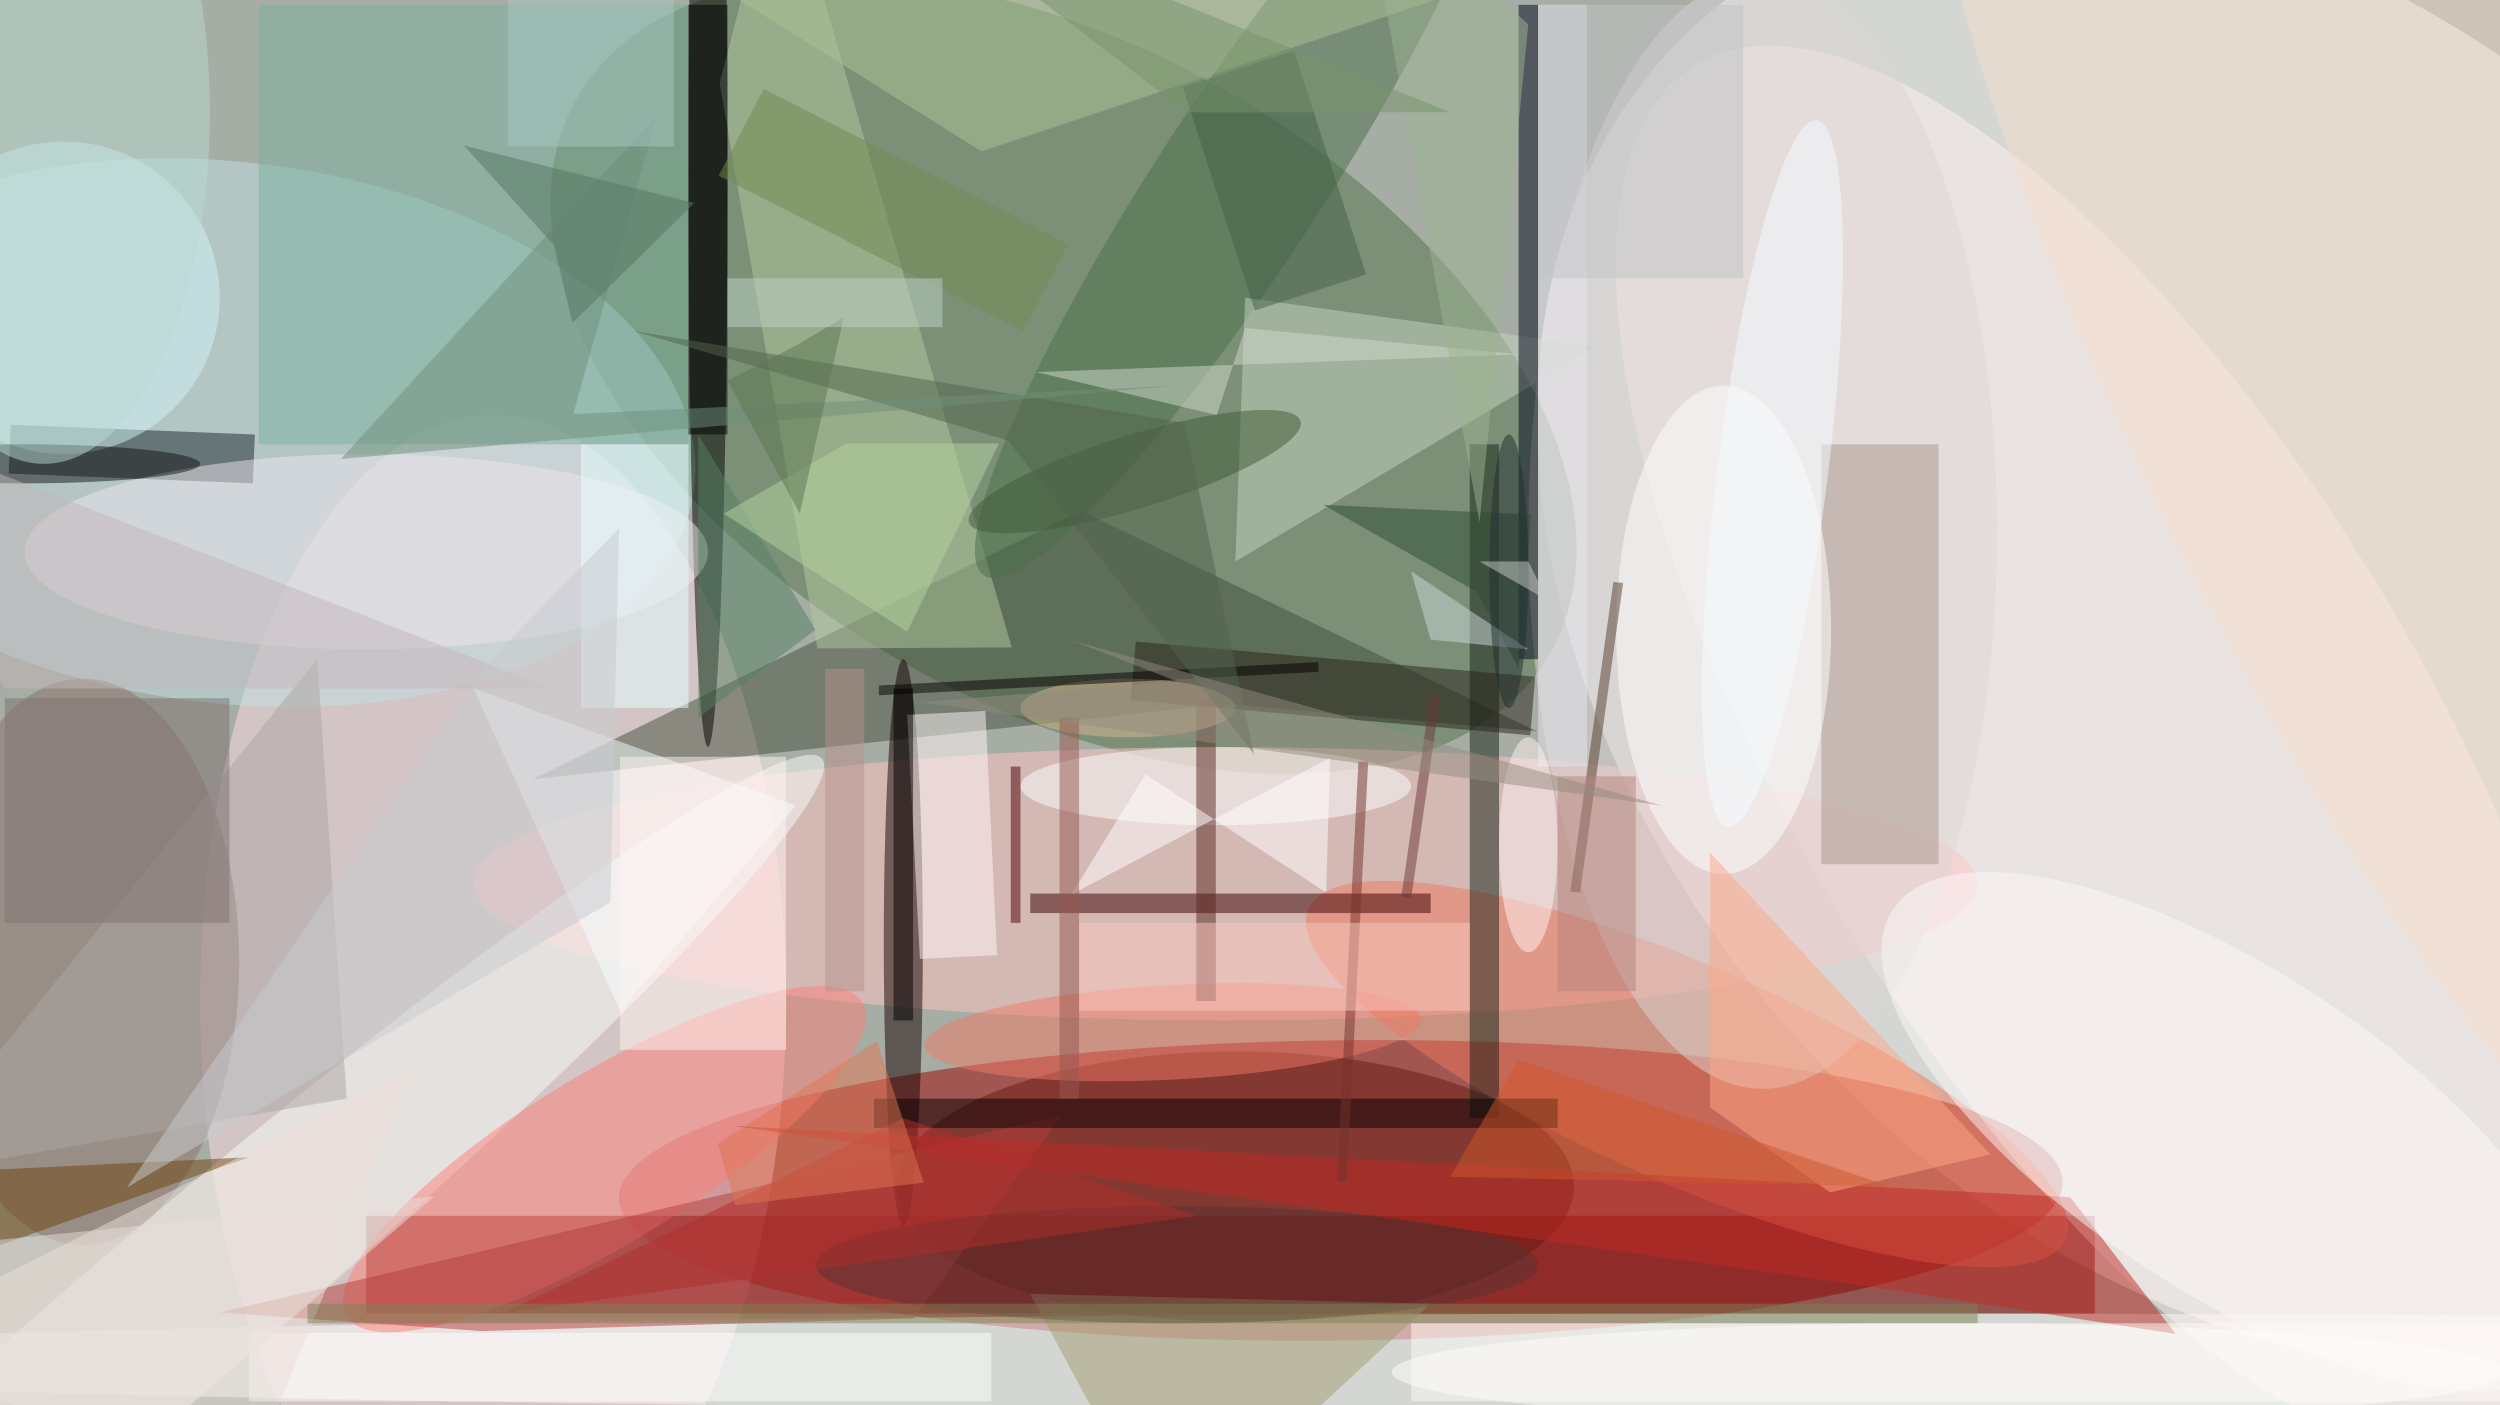 <svg xmlns="http://www.w3.org/2000/svg" viewBox="0 0 1400 787"><defs/><filter id="a"><feGaussianBlur stdDeviation="12"/></filter><rect width="100%" height="100%" fill="#4d5a49"/><g filter="url(#a)"><g fill-opacity=".5" transform="translate(2.7 2.7) scale(5.469)"><circle cx="169" cy="99" r="212" fill="#fff"/><circle r="1" fill="#fff" transform="rotate(-132 129.2 -18.9) scale(84.232 62.007)"/><circle r="1" fill="#9c0000" transform="matrix(73.915 -.82 .171 15.371 136.8 121.4)"/><circle r="1" fill="#52754b" transform="matrix(16.644 -29.214 49.845 28.399 108.4 38)"/><ellipse cx="50" cy="102" fill="#ffdee6" rx="30" ry="60"/><ellipse cx="187" cy="139" fill="#fff" rx="234" ry="5"/><path fill="#7f0000" d="M37 124h177v10H37z"/><circle r="1" fill="#fff3f0" transform="matrix(-42.441 -70.355 27.634 -16.67 215.6 76.5)"/><ellipse cx="125" cy="90" fill="#ffc5c4" rx="77" ry="14"/><circle r="1" fill="#c0e1e4" transform="rotate(-83.3 36.1 9) scale(27.709 47.986)"/><path fill="#434e3d" d="M54 79.3l56.2-27.5 46.7 22.6-32-2.8z"/><ellipse cx="72" cy="17" rx="2" ry="59"/><circle r="1" fill="#661b10" transform="matrix(-.023 -13.827 34.678 -.057 126 121)"/><circle r="1" fill="#ee785c" transform="rotate(113.6 50.3 111.1) scale(11.16 42.293)"/><ellipse cx="8" cy="98" fill="#8c7169" rx="16" ry="29"/><ellipse cx="92" cy="96" fill="#170000" rx="2" ry="29"/><circle r="1" fill="#f9fefb" transform="matrix(-65.758 55.724 -5.553 -6.553 17.9 132.9)"/><ellipse cx="180" cy="54" fill="#dfd6d7" rx="24" ry="57"/><path fill="#19252c" d="M25.6 44l-.2 5-25-1 .2-5z"/><path fill="#b2c99e" d="M103.1 65.8l-19.9.1L73.2 8l6.2-24z"/><circle r="1" fill="#fd8179" transform="matrix(-4.526 -7.421 26.378 -16.088 61.4 118.2)"/><path fill="#142017" d="M150 45h3v69h-3z"/><circle r="1" fill="#4a6f4a" transform="matrix(-26.126 40.146 -7.08 -4.607 126.4 18.3)"/><path fill="#c9d5c3" d="M126 57l1-27 36 5z"/><path fill="#7ab09f" d="M26 0h44v45H26z"/><path fill="#ab988c" d="M186 45h12v43h-12z"/><path fill="#000519" d="M155 0h2v67h-2z"/><path fill="#b43e3d" d="M48.8 135.8L22 133.9l86.2-20.2-15.1 20.8z"/><path fill="#3b0000" d="M105 91h41v2h-41z"/><ellipse cx="37" cy="56" fill="#efe7ee" rx="35" ry="10"/><ellipse cx="199" cy="140" fill="#fff" rx="57" ry="5"/><ellipse cx="124" cy="80" fill="#fdffff" rx="20" ry="4"/><circle cx="6" cy="30" r="16" fill="#d4f4f8"/><circle r="1" fill="#f7decd" transform="matrix(51.803 102.876 -32.433 16.331 255 39.3)"/><ellipse cx="176" cy="64" fill="#fff" rx="11" ry="25"/><path fill="#28231a" d="M156.2 74.8l-40.9-3.6.5-6 40.9 3.6z"/><path fill="#f5ffff" d="M48 70l15 33 18-21z"/><path fill="#553c2a" d="M160.3 90.8l4.4-31.7 1 .1-4.4 31.7z"/><circle r="1" fill="#ee7a64" transform="matrix(.258 4.837 -25.426 1.356 119.6 105.2)"/><path fill="#c12a25" d="M191.3 131.3L74.6 114.8l136.9 7.3 10.8 14z"/><circle r="1" fill="#fcfafb" transform="matrix(34.669 22.773 -9.031 13.749 228 115.4)"/><path d="M70 0h4v44h-4z"/><path fill="#a59d72" d="M119 158l27-25-41-1z"/><path fill="#fff9f8" d="M93.7 97.7l-1.3-25 8-.4 1.2 25z"/><path fill="#6c430c" d="M25 118l-34 12-7-10z"/><path fill="#aec396" d="M100 15L68-5l83 3z"/><path fill="#050001" d="M89 112h70v3H89z"/><path fill="#fff" d="M25 136h76v7H25z"/><circle r="1" fill="#405a39" transform="matrix(-16.974 5.189 -1.102 -3.605 115.7 47.8)"/><path fill="#e8e6f1" d="M157 0h5v78h-5z"/><path fill="#aba7a4" d="M35 112l-46 8 43-53z"/><path fill="#ece1da" d="M42 109l-58 29 41 13z"/><path fill="#582821" d="M122 71h2v31h-2z"/><path fill="#fea986" d="M174.6 112.9l12.3 8.7 16.4-3.9-28.7-30.9z"/><path fill="#558063" d="M71 73l12-9-12-20z"/><path fill="#e9ffff" d="M59 45h11v27H59z"/><ellipse cx="115" cy="72" fill="#d8b894" rx="11" ry="3"/><path fill="#070000" d="M134.5 68.3l-45 2.4v-1l45-2.4z"/><path fill="#52654e" d="M120.8 42.8l-56.4-9.4 38.3 11.2 25.2 32.1z"/><path fill="#d1dbcf" d="M127 33.1l28.1 2.7-49.5 1.8 18.5 4.4z"/><path fill="#2f4c34" d="M156.3 52.2l-21.3-1 15.7 8.9 4.3 7.8z"/><ellipse cx="120" cy="129" fill="#573434" rx="37" ry="6"/><path fill="#6f917c" d="M34.4 46.5L120 39l-61.8 2.9 8.6-30.6z"/><path fill="#b7d7a0" d="M86.2 44.9l-12.6 7.2 18.8 12.1 9.4-19.3z"/><path fill="#456148" d="M139.4 27.6L128 31.3l-7.4-22.9L132 4.7z"/><path fill="#7e7271" d="M0 71h23v23H0z"/><path fill="#c3c4c7" d="M157 0h21v28h-21z"/><path fill="#75332b" d="M137.4 120.5h-1l2.2-43h1z"/><path fill="#748a50" d="M77.7 8.6l31.2 15.9-4.6 8.9-31.2-15.9z"/><path fill="#6a3836" d="M146 70.5l1 .2-3 20.8-1-.2z"/><ellipse cx="156" cy="86" fill="#fff4f5" rx="3" ry="11"/><path fill="#b9938d" d="M84 68h4v33h-4z"/><path fill="#cf592b" d="M193 121l-45-1 7-12z"/><ellipse cx="2" cy="47" fill="#101312" rx="18" ry="2"/><path d="M91 70h2v34h-2z"/><path fill="#fff" d="M135.7 77.1l-.4 13.8-18.5-12.1-7.6 12.3z"/><path fill="#ccdadc" d="M144 58l12 8-10-1z"/><ellipse cx="4" cy="11" fill="#b9dbd2" rx="17" ry="36"/><path fill="#c5b7ba" d="M0 70l-16-28 72 28z"/><ellipse cx="154" cy="58" fill="#212e31" rx="2" ry="14"/><path fill="#4e0000" d="M103 78h1v16h-1z"/><path fill="#a8c8c4" d="M51.5-12.5h17v27h-17z"/><path fill="#577663" d="M47 14.4l23.6 5.9-12.5 12.3-1.8-7.9z"/><path fill="#965950" d="M108 73h2v39h-2z"/><path fill="#b12e2b" d="M92 114l-41 20 71-10z"/><path fill="#5b7650" d="M74 38.5l7-3.6 4.9-2.9-4.5 20.1z"/><path fill="#fffcf6" d="M144 135h112v8H144z"/><path fill="#7f8355" d="M31 133h171v2H31z"/><path fill="#fdc9c1" d="M110 94h40v9h-40z"/><path fill="#b6847e" d="M159 79h8v22h-8z"/><circle r="1" fill="#f7fdff" transform="matrix(4.541 -36.174 5.613 .705 181 48)"/><path fill="#e37653" d="M74.8 122.9l-1.8-6.3 16.3-10.5 4.8 14.5z"/><path fill="#e8dfd8" d="M2 158l-18-30 60-6z"/><path fill="#fff6f2" d="M63 77h17v30H63z"/><path fill="#c0d2c8" d="M74 28h22v5H74z"/><path fill="#c9cdd1" d="M49.4 67.4l-36.9 53.7L62 91.9l.9-38.3z"/><path fill="#948d80" d="M169.7 82L93.8 71.4l26.3-2.1-10.8-4.2z"/><path fill="#9db592" d="M151 53l-12-66 17 15z"/><path fill="#77946b" d="M148 11h-27L91-12z"/><path fill="#cacfca" d="M151 57l7 4-2-4z"/></g></g></svg>